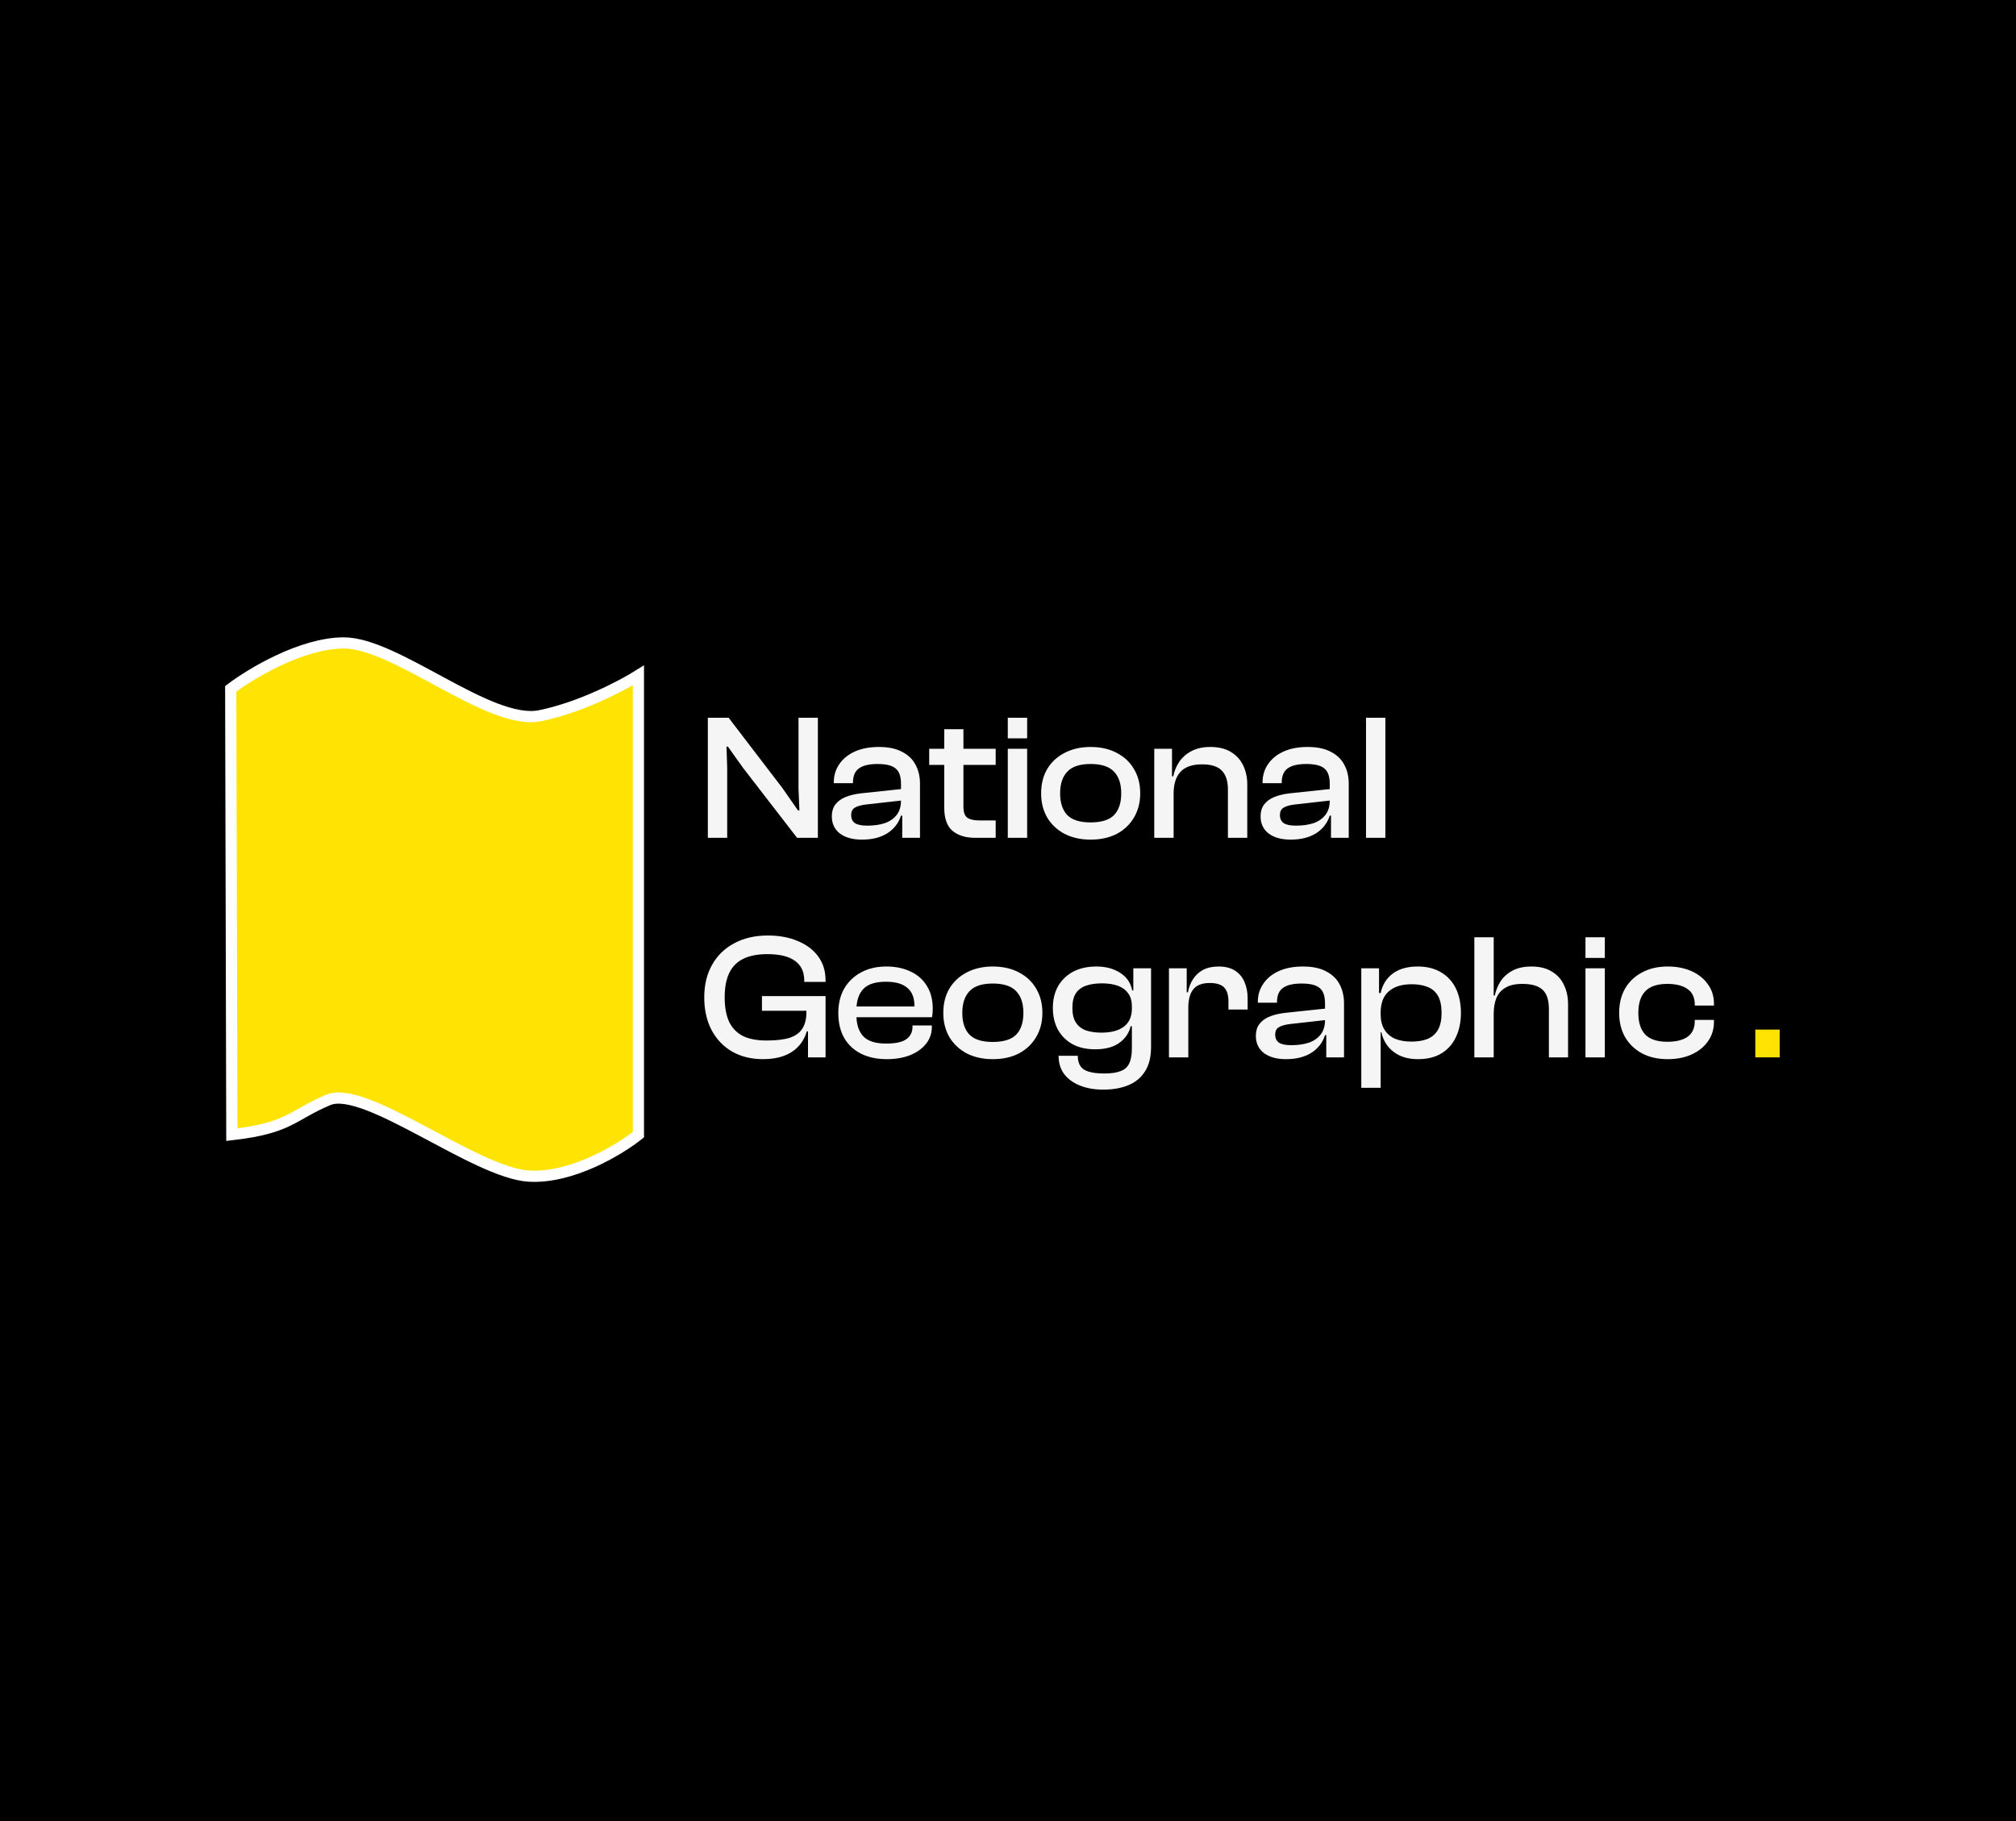 <svg width="900" height="813" viewBox="0 0 900 813" fill="none" xmlns="http://www.w3.org/2000/svg">
<rect width="900" height="813" fill="black"/>
<path d="M324.64 374H316V320.4H325.28L349.28 351.76L356.24 361.76H356.88L356.48 352.08V320.4H365.12V374H355.84L331.68 342.72L324.96 333.28H324.32L324.64 342.56V374ZM410.709 374H402.789V363.76L402.229 363.52V349.92C402.229 346.613 401.429 344.32 399.829 343.04C398.283 341.707 395.589 341.04 391.749 341.04C388.069 341.04 385.323 341.68 383.509 342.96C381.696 344.24 380.789 346.347 380.789 349.28V349.6H372.229V349.28C372.229 346.24 373.029 343.547 374.629 341.2C376.229 338.8 378.523 336.907 381.509 335.52C384.549 334.133 388.176 333.44 392.389 333.44C396.603 333.44 400.043 334.16 402.709 335.6C405.429 336.987 407.429 338.907 408.709 341.36C410.043 343.813 410.709 346.64 410.709 349.84V374ZM384.789 374.8C380.683 374.8 377.403 373.893 374.949 372.08C372.549 370.213 371.349 367.653 371.349 364.4C371.349 362.32 371.856 360.587 372.869 359.2C373.936 357.76 375.429 356.64 377.349 355.84C379.269 355.04 381.536 354.48 384.149 354.16L403.029 352.16V357.28L386.629 359.12C384.389 359.387 382.709 359.867 381.589 360.56C380.523 361.2 379.989 362.293 379.989 363.84C379.989 365.44 380.549 366.64 381.669 367.44C382.843 368.187 384.656 368.56 387.109 368.56C390.149 368.56 392.789 368.187 395.029 367.44C397.269 366.64 399.029 365.413 400.309 363.76C401.589 362.107 402.229 359.973 402.229 357.36L403.349 357.52V364.08H402.229C401.163 367.44 399.109 370.08 396.069 372C393.083 373.867 389.323 374.8 384.789 374.8ZM444.502 374H435.382C431.115 374 427.729 372.96 425.222 370.88C422.769 368.8 421.542 365.36 421.542 360.56V325.52H430.102V360.08C430.102 362.533 430.689 364.187 431.862 365.04C433.035 365.84 434.849 366.24 437.302 366.24H444.502V374ZM444.502 341.44H414.822V334.24H444.502V341.44ZM458.546 374H449.906V334.24H458.546V374ZM458.546 329.6H449.906V320.4H458.546V329.6ZM486.867 374.8C482.494 374.8 478.627 373.947 475.267 372.24C471.96 370.48 469.374 368.053 467.507 364.96C465.694 361.813 464.787 358.213 464.787 354.16C464.787 350 465.694 346.373 467.507 343.28C469.374 340.187 471.96 337.787 475.267 336.08C478.627 334.32 482.494 333.44 486.867 333.44C491.347 333.44 495.24 334.32 498.547 336.08C501.854 337.787 504.414 340.187 506.227 343.28C508.094 346.373 509.027 350 509.027 354.16C509.027 358.213 508.094 361.813 506.227 364.96C504.414 368.053 501.854 370.48 498.547 372.24C495.24 373.947 491.347 374.8 486.867 374.8ZM486.867 367.12C491.72 367.12 495.214 366.027 497.347 363.84C499.48 361.6 500.547 358.373 500.547 354.16C500.547 349.947 499.48 346.72 497.347 344.48C495.214 342.187 491.72 341.04 486.867 341.04C482.067 341.04 478.6 342.187 476.467 344.48C474.334 346.72 473.267 349.947 473.267 354.16C473.267 358.373 474.334 361.6 476.467 363.84C478.6 366.027 482.067 367.12 486.867 367.12ZM556.817 374H548.177V352.4C548.177 348.667 547.27 345.867 545.457 344C543.697 342.133 540.737 341.2 536.577 341.2C532.257 341.2 529.057 342.32 526.977 344.56C524.95 346.747 523.937 350 523.937 354.32L522.417 354.4L522.017 346.56H523.777C524.204 344.32 525.057 342.213 526.337 340.24C527.67 338.213 529.484 336.587 531.777 335.36C534.124 334.08 536.977 333.44 540.337 333.44C544.017 333.44 547.084 334.187 549.537 335.68C551.99 337.173 553.804 339.173 554.977 341.68C556.204 344.187 556.817 346.987 556.817 350.08V374ZM523.937 374H515.297V334.24H523.217V346.72L523.937 347.12V374ZM602.116 374H594.196V363.76L593.636 363.52V349.92C593.636 346.613 592.836 344.32 591.236 343.04C589.689 341.707 586.996 341.04 583.156 341.04C579.476 341.04 576.729 341.68 574.916 342.96C573.102 344.24 572.196 346.347 572.196 349.28V349.6H563.636V349.28C563.636 346.24 564.436 343.547 566.036 341.2C567.636 338.8 569.929 336.907 572.916 335.52C575.956 334.133 579.582 333.44 583.796 333.44C588.009 333.44 591.449 334.16 594.116 335.6C596.836 336.987 598.836 338.907 600.116 341.36C601.449 343.813 602.116 346.64 602.116 349.84V374ZM576.196 374.8C572.089 374.8 568.809 373.893 566.356 372.08C563.956 370.213 562.756 367.653 562.756 364.4C562.756 362.32 563.262 360.587 564.276 359.2C565.342 357.76 566.836 356.64 568.756 355.84C570.676 355.04 572.942 354.48 575.556 354.16L594.436 352.16V357.28L578.036 359.12C575.796 359.387 574.116 359.867 572.996 360.56C571.929 361.2 571.396 362.293 571.396 363.84C571.396 365.44 571.956 366.64 573.076 367.44C574.249 368.187 576.062 368.56 578.516 368.56C581.556 368.56 584.196 368.187 586.436 367.44C588.676 366.64 590.436 365.413 591.716 363.76C592.996 362.107 593.636 359.973 593.636 357.36L594.756 357.52V364.08H593.636C592.569 367.44 590.516 370.08 587.476 372C584.489 373.867 580.729 374.8 576.196 374.8ZM618.468 374H609.828V320.4H618.468V374ZM340.64 472.8C335.413 472.8 330.827 471.68 326.88 469.44C322.933 467.147 319.867 463.947 317.68 459.84C315.493 455.68 314.4 450.8 314.4 445.2C314.4 439.6 315.573 434.747 317.92 430.64C320.267 426.48 323.573 423.28 327.84 421.04C332.107 418.747 337.093 417.6 342.8 417.6C347.867 417.6 352.32 418.427 356.16 420.08C360.053 421.68 363.093 423.973 365.28 426.96C367.467 429.947 368.56 433.52 368.56 437.68V438.32H359.04V437.68C359.04 433.84 357.68 430.933 354.96 428.96C352.24 426.933 348.107 425.92 342.56 425.92C338.24 425.92 334.667 426.613 331.84 428C329.067 429.333 326.987 431.413 325.6 434.24C324.213 437.067 323.52 440.72 323.52 445.2C323.52 449.627 324.187 453.28 325.52 456.16C326.907 458.987 328.96 461.093 331.68 462.48C334.453 463.813 337.947 464.48 342.16 464.48C346.427 464.48 349.867 464.08 352.48 463.28C355.093 462.427 356.987 461.067 358.16 459.2C359.387 457.333 360 454.907 360 451.92V450.16L368.56 450.4V451.68L361.44 460.4H360.16C359.413 463.013 358.16 465.253 356.4 467.12C354.693 468.987 352.507 470.4 349.84 471.36C347.227 472.32 344.16 472.8 340.64 472.8ZM368.56 472H360.72V458.4L360 457.28V445.68H368.56V472ZM368.56 451.2H340.16V444.64H368.56V451.2ZM395.844 472.8C391.524 472.8 387.737 472 384.484 470.4C381.23 468.8 378.697 466.453 376.884 463.36C375.124 460.267 374.244 456.533 374.244 452.16C374.244 448 375.124 444.373 376.884 441.28C378.697 438.187 381.204 435.787 384.404 434.08C387.604 432.32 391.364 431.44 395.684 431.44C399.79 431.44 403.39 432.187 406.484 433.68C409.63 435.12 412.057 437.253 413.764 440.08C415.524 442.853 416.404 446.267 416.404 450.32C416.404 451.013 416.377 451.68 416.324 452.32C416.27 452.907 416.19 453.493 416.084 454.08H379.764V449.28H410.404L408.164 452.24C408.217 451.707 408.244 451.2 408.244 450.72C408.244 450.187 408.244 449.653 408.244 449.12C408.244 445.44 407.177 442.72 405.044 440.96C402.964 439.147 399.79 438.24 395.524 438.24C390.777 438.24 387.39 439.333 385.364 441.52C383.337 443.707 382.324 446.853 382.324 450.96V453.04C382.324 457.2 383.337 460.373 385.364 462.56C387.39 464.747 390.804 465.84 395.604 465.84C399.764 465.84 402.75 465.2 404.564 463.92C406.43 462.587 407.364 460.747 407.364 458.4V457.76H416.004V458.48C416.004 461.307 415.124 463.813 413.364 466C411.657 468.133 409.284 469.813 406.244 471.04C403.257 472.213 399.79 472.8 395.844 472.8ZM443.195 472.8C438.822 472.8 434.955 471.947 431.595 470.24C428.288 468.48 425.702 466.053 423.835 462.96C422.022 459.813 421.115 456.213 421.115 452.16C421.115 448 422.022 444.373 423.835 441.28C425.702 438.187 428.288 435.787 431.595 434.08C434.955 432.32 438.822 431.44 443.195 431.44C447.675 431.44 451.568 432.32 454.875 434.08C458.182 435.787 460.742 438.187 462.555 441.28C464.422 444.373 465.355 448 465.355 452.16C465.355 456.213 464.422 459.813 462.555 462.96C460.742 466.053 458.182 468.48 454.875 470.24C451.568 471.947 447.675 472.8 443.195 472.8ZM443.195 465.12C448.048 465.12 451.542 464.027 453.675 461.84C455.808 459.6 456.875 456.373 456.875 452.16C456.875 447.947 455.808 444.72 453.675 442.48C451.542 440.187 448.048 439.04 443.195 439.04C438.395 439.04 434.928 440.187 432.795 442.48C430.662 444.72 429.595 447.947 429.595 452.16C429.595 456.373 430.662 459.6 432.795 461.84C434.928 464.027 438.395 465.12 443.195 465.12ZM492.505 486.4C488.558 486.4 485.092 485.787 482.105 484.56C479.118 483.387 476.772 481.68 475.065 479.44C473.412 477.2 472.585 474.48 472.585 471.28H481.145C481.145 473.2 481.545 474.747 482.345 475.92C483.145 477.093 484.398 477.92 486.105 478.4C487.865 478.933 490.158 479.2 492.985 479.2C496.025 479.2 498.425 478.853 500.185 478.16C501.998 477.52 503.305 476.373 504.105 474.72C504.905 473.067 505.305 470.773 505.305 467.84V444.56L505.945 444V432.24H513.865V467.36C513.865 471.787 512.985 475.387 511.225 478.16C509.465 480.987 506.985 483.067 503.785 484.4C500.585 485.733 496.825 486.4 492.505 486.4ZM488.905 468.4C484.958 468.4 481.572 467.627 478.745 466.08C475.972 464.533 473.812 462.373 472.265 459.6C470.772 456.827 470.025 453.6 470.025 449.92C470.025 446.24 470.798 443.013 472.345 440.24C473.945 437.467 476.185 435.307 479.065 433.76C481.998 432.213 485.465 431.44 489.465 431.44C493.625 431.44 497.145 432.373 500.025 434.24C502.958 436.053 504.772 438.693 505.465 442.16H507.305L506.825 449.12H505.305C505.305 446.88 504.772 445.013 503.705 443.52C502.638 441.973 501.118 440.827 499.145 440.08C497.172 439.333 494.772 438.96 491.945 438.96C489.225 438.96 486.852 439.307 484.825 440C482.852 440.693 481.332 441.84 480.265 443.44C479.252 444.987 478.745 447.147 478.745 449.92C478.745 452.64 479.252 454.8 480.265 456.4C481.278 458 482.745 459.173 484.665 459.92C486.638 460.613 488.985 460.96 491.705 460.96C496.078 460.96 499.438 460.053 501.785 458.24C504.132 456.427 505.305 453.76 505.305 450.24H506.825V458.08H504.745C504.052 461.12 502.372 463.6 499.705 465.52C497.038 467.44 493.438 468.4 488.905 468.4ZM530.499 472H521.859V432.24H529.779V443.52L530.499 443.92V472ZM530.499 449.68H528.579V442.96H530.339C530.713 440.773 531.459 438.827 532.579 437.12C533.699 435.36 535.193 433.973 537.059 432.96C538.979 431.947 541.299 431.44 544.019 431.44C547.059 431.44 549.539 432.08 551.459 433.36C553.379 434.64 554.766 436.347 555.619 438.48C556.526 440.613 556.979 442.933 556.979 445.44V450.64H548.419V447.12C548.419 444.24 547.779 442.133 546.499 440.8C545.219 439.467 543.086 438.8 540.099 438.8C536.686 438.8 534.233 439.733 532.739 441.6C531.246 443.467 530.499 446.16 530.499 449.68ZM600.006 472H592.086V461.76L591.526 461.52V447.92C591.526 444.613 590.726 442.32 589.126 441.04C587.58 439.707 584.886 439.04 581.046 439.04C577.366 439.04 574.62 439.68 572.806 440.96C570.993 442.24 570.086 444.347 570.086 447.28V447.6H561.526V447.28C561.526 444.24 562.326 441.547 563.926 439.2C565.526 436.8 567.82 434.907 570.806 433.52C573.846 432.133 577.473 431.44 581.686 431.44C585.9 431.44 589.34 432.16 592.006 433.6C594.726 434.987 596.726 436.907 598.006 439.36C599.34 441.813 600.006 444.64 600.006 447.84V472ZM574.086 472.8C569.98 472.8 566.7 471.893 564.246 470.08C561.846 468.213 560.646 465.653 560.646 462.4C560.646 460.32 561.153 458.587 562.166 457.2C563.233 455.76 564.726 454.64 566.646 453.84C568.566 453.04 570.833 452.48 573.446 452.16L592.326 450.16V455.28L575.926 457.12C573.686 457.387 572.006 457.867 570.886 458.56C569.82 459.2 569.286 460.293 569.286 461.84C569.286 463.44 569.846 464.64 570.966 465.44C572.14 466.187 573.953 466.56 576.406 466.56C579.446 466.56 582.086 466.187 584.326 465.44C586.566 464.64 588.326 463.413 589.606 461.76C590.886 460.107 591.526 457.973 591.526 455.36L592.646 455.52V462.08H591.526C590.46 465.44 588.406 468.08 585.366 470C582.38 471.867 578.62 472.8 574.086 472.8ZM632.999 472.8C628.572 472.8 624.945 471.707 622.119 469.52C619.292 467.333 617.479 464.427 616.679 460.8H614.839V452.8H616.359C616.359 455.467 616.919 457.733 618.039 459.6C619.159 461.413 620.732 462.773 622.759 463.68C624.839 464.533 627.265 464.96 630.039 464.96C632.919 464.96 635.345 464.56 637.319 463.76C639.345 462.907 640.892 461.547 641.959 459.68C643.025 457.813 643.559 455.307 643.559 452.16C643.559 448.96 643.025 446.427 641.959 444.56C640.892 442.693 639.345 441.36 637.319 440.56C635.345 439.76 632.972 439.36 630.199 439.36C625.772 439.36 622.359 440.427 619.959 442.56C617.559 444.64 616.359 447.813 616.359 452.08H614.839L614.279 443.28H616.359C617.159 439.6 618.945 436.72 621.719 434.64C624.545 432.507 628.279 431.44 632.919 431.44C637.025 431.44 640.519 432.32 643.399 434.08C646.279 435.787 648.465 438.187 649.959 441.28C651.452 444.373 652.199 448 652.199 452.16C652.199 456.213 651.452 459.813 649.959 462.96C648.519 466.053 646.359 468.48 643.479 470.24C640.652 471.947 637.159 472.8 632.999 472.8ZM616.359 485.6H607.719V432.24H615.639V444.72L616.359 445.76V485.6ZM700.028 472H691.468V450.4C691.468 446.4 690.534 443.547 688.668 441.84C686.801 440.08 683.788 439.2 679.628 439.2C676.481 439.2 673.974 439.76 672.108 440.88C670.241 441.947 668.881 443.493 668.028 445.52C667.228 447.493 666.828 449.893 666.828 452.72L665.148 452.8L665.548 444.4H667.308C667.788 442.16 668.641 440.053 669.868 438.08C671.148 436.107 672.934 434.507 675.228 433.28C677.521 432.053 680.348 431.44 683.708 431.44C687.334 431.44 690.348 432.187 692.748 433.68C695.201 435.12 697.014 437.12 698.188 439.68C699.414 442.187 700.028 445.067 700.028 448.32V472ZM666.828 472H658.188V418.4H666.828V472ZM716.437 472H707.797V432.24H716.437V472ZM716.437 427.6H707.797V418.4H716.437V427.6ZM744.518 472.8C740.144 472.8 736.331 471.947 733.078 470.24C729.824 468.48 727.291 466.053 725.478 462.96C723.718 459.813 722.838 456.213 722.838 452.16C722.838 448 723.718 444.373 725.478 441.28C727.291 438.187 729.824 435.787 733.078 434.08C736.331 432.32 740.144 431.44 744.518 431.44C748.518 431.44 752.064 432.133 755.158 433.52C758.251 434.907 760.678 436.853 762.438 439.36C764.251 441.813 765.158 444.72 765.158 448.08V448.88H756.598V448.4C756.598 445.307 755.531 443.013 753.398 441.52C751.264 439.973 748.251 439.2 744.358 439.2C739.878 439.2 736.598 440.293 734.518 442.48C732.438 444.613 731.398 447.84 731.398 452.16C731.398 456.427 732.438 459.653 734.518 461.84C736.598 463.973 739.878 465.04 744.358 465.04C748.251 465.04 751.264 464.293 753.398 462.8C755.531 461.253 756.598 458.933 756.598 455.84V455.28H765.158V456.16C765.158 459.467 764.251 462.373 762.438 464.88C760.678 467.387 758.251 469.333 755.158 470.72C752.064 472.107 748.518 472.8 744.518 472.8Z" fill="#F5F5F5"/>
<path d="M794.499 472H783.619V459.6H794.499V472Z" fill="#FEE303"/>
<path d="M153.5 287C134.7 287 112 300.667 103 307.5L103.5 506.5C129.5 503.5 130 498 146.5 491C163 484 212 523.5 236 525C255.2 526.2 276.667 513.167 285 506.5V301.5C277.833 306 259 315.9 241 319.5C218.5 324 177 287 153.5 287Z" fill="#FEE303" stroke="white" stroke-width="5"/>
</svg>
